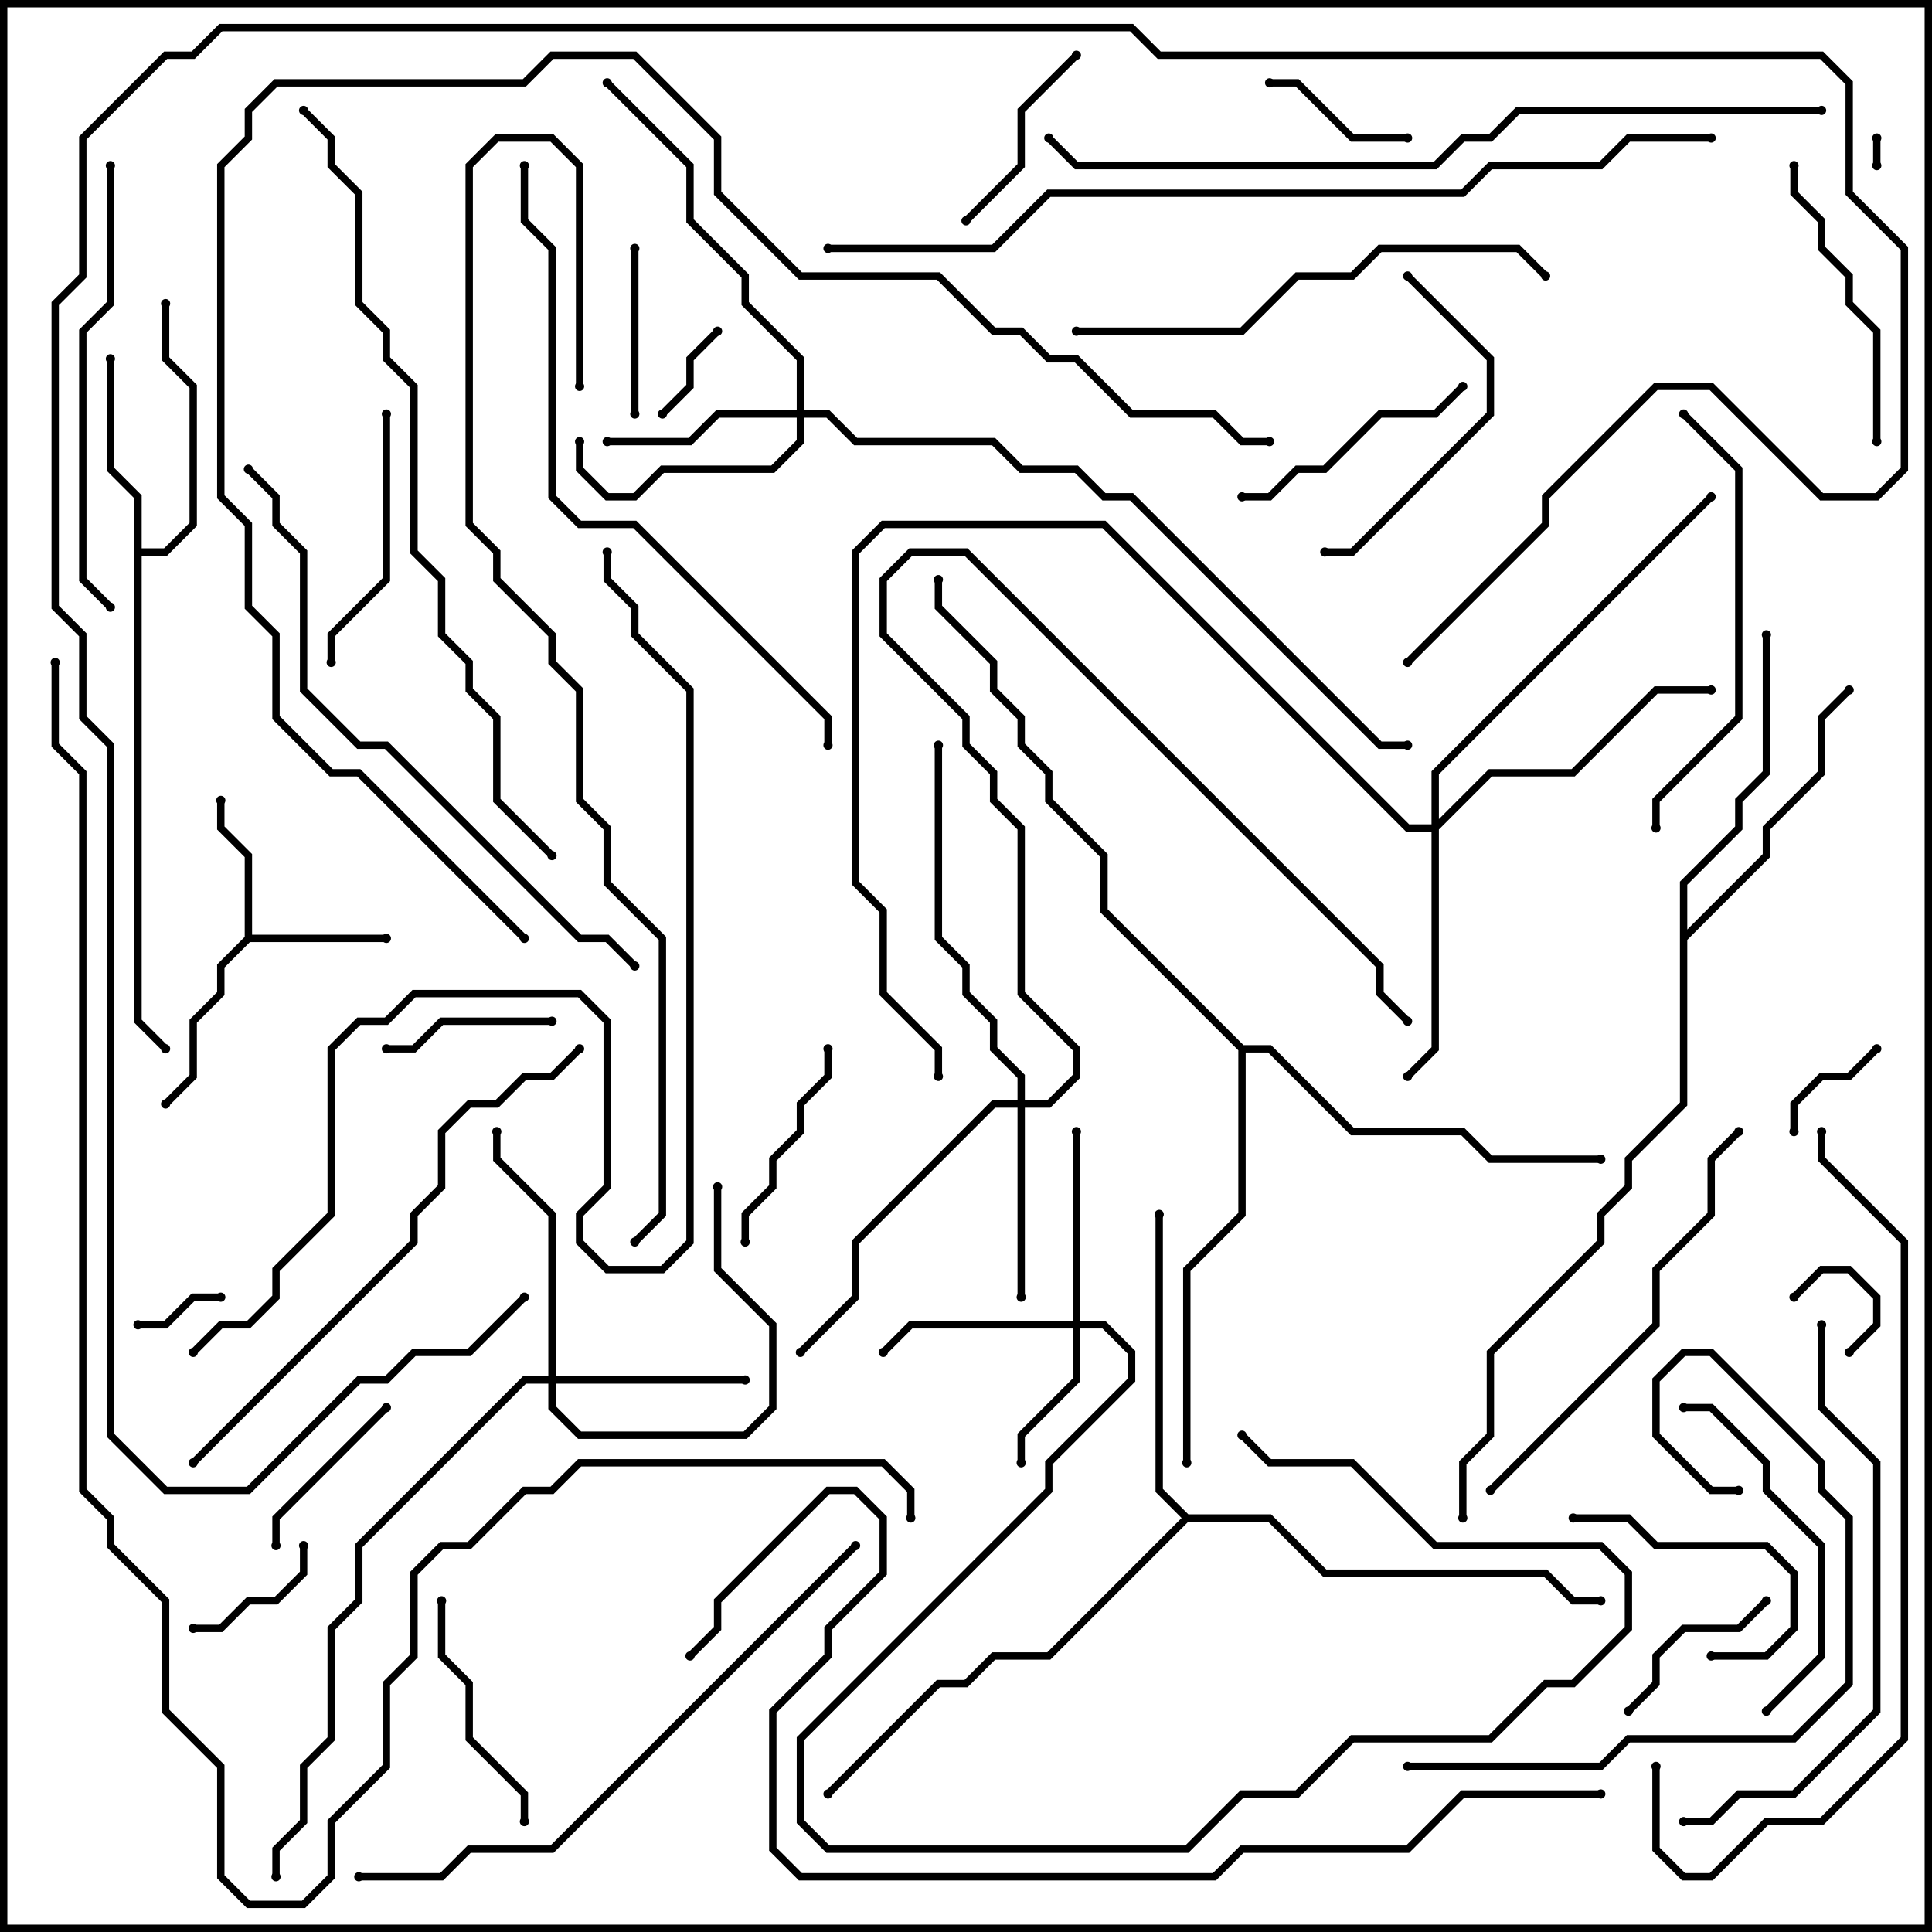 <svg version="1.1" width="105" height="105" xmlns="http://www.w3.org/2000/svg"><path d="M13.3,50.917L13.3,46.583L11.8,45.083L11.8,43.5L12.2,43.5L12.2,44.917L13.7,46.417L13.7,50.8L21,50.8L21,51.2L13.583,51.2L12.2,52.583L12.2,54.083L10.7,55.583L10.7,58.583L9.141,60.141L8.859,59.859L10.3,58.417L10.3,55.417L11.8,53.917L11.8,52.417z" stroke="none"/><path d="M7.3,27.083L5.8,25.583L5.8,19.5L6.2,19.5L6.2,25.417L7.7,26.917L7.7,29.8L8.917,29.8L10.3,28.417L10.3,21.083L8.8,19.583L8.8,16.5L9.2,16.5L9.2,19.417L10.7,20.917L10.7,28.583L9.083,30.2L7.7,30.2L7.7,55.417L9.141,56.859L8.859,57.141L7.3,55.583z" stroke="none"/><path d="M91.3,47.917L94.3,44.917L94.3,43.417L95.8,41.917L95.8,34.5L96.2,34.5L96.2,42.083L94.7,43.583L94.7,45.083L91.7,48.083L91.7,50.517L95.8,46.417L95.8,44.917L98.8,41.917L98.8,38.917L100.359,37.359L100.641,37.641L99.2,39.083L99.2,42.083L96.2,45.083L96.2,46.583L91.7,51.083L91.7,60.083L88.7,63.083L88.7,64.583L87.2,66.083L87.2,67.583L81.2,73.583L81.2,78.083L79.7,79.583L79.7,82.5L79.3,82.5L79.3,79.417L80.8,77.917L80.8,73.417L86.8,67.417L86.8,65.917L88.3,64.417L88.3,62.917L91.3,59.917z" stroke="none"/><path d="M64.583,82.3L69.083,82.3L72.083,85.3L84.083,85.3L85.583,86.8L87,86.8L87,87.2L85.417,87.2L83.917,85.7L71.917,85.7L68.917,82.7L64.583,82.7L57.083,90.2L54.083,90.2L52.583,91.7L51.083,91.7L45.141,97.641L44.859,97.359L50.917,91.3L52.417,91.3L53.917,89.8L56.917,89.8L64.217,82.5L62.8,81.083L62.8,66L63.2,66L63.2,80.917z" stroke="none"/><path d="M67.583,56.8L69.083,56.8L73.583,61.3L79.583,61.3L81.083,62.8L87,62.8L87,63.2L80.917,63.2L79.417,61.7L73.417,61.7L68.917,57.2L67.7,57.2L67.7,66.083L64.7,69.083L64.7,79.5L64.3,79.5L64.3,68.917L67.3,65.917L67.3,57.083L59.8,49.583L59.8,46.583L56.8,43.583L56.8,42.083L55.3,40.583L55.3,39.083L53.8,37.583L53.8,36.083L50.8,33.083L50.8,31.5L51.2,31.5L51.2,32.917L54.2,35.917L54.2,37.417L55.7,38.917L55.7,40.417L57.2,41.917L57.2,43.417L60.2,46.417L60.2,49.417z" stroke="none"/><path d="M58.3,71.8L58.3,61.5L58.7,61.5L58.7,71.8L60.083,71.8L61.7,73.417L61.7,75.083L57.2,79.583L57.2,81.083L43.7,94.583L43.7,98.917L45.083,100.3L64.417,100.3L67.417,97.3L70.417,97.3L73.417,94.3L80.917,94.3L83.917,91.3L85.417,91.3L88.3,88.417L88.3,85.583L86.917,84.2L77.917,84.2L73.417,79.7L68.917,79.7L67.359,78.141L67.641,77.859L69.083,79.3L73.583,79.3L78.083,83.8L87.083,83.8L88.7,85.417L88.7,88.583L85.583,91.7L84.083,91.7L81.083,94.7L73.583,94.7L70.583,97.7L67.583,97.7L64.583,100.7L44.917,100.7L43.3,99.083L43.3,94.417L56.8,80.917L56.8,79.417L61.3,74.917L61.3,73.583L59.917,72.2L58.7,72.2L58.7,75.083L55.7,78.083L55.7,79.5L55.3,79.5L55.3,77.917L58.3,74.917L58.3,72.2L49.583,72.2L48.141,73.641L47.859,73.359L49.417,71.8z" stroke="none"/><path d="M29.8,74.8L29.8,66.083L26.8,63.083L26.8,61.5L27.2,61.5L27.2,62.917L30.2,65.917L30.2,74.8L40.5,74.8L40.5,75.2L30.2,75.2L30.2,76.417L31.583,77.8L40.417,77.8L41.8,76.417L41.8,72.083L38.8,69.083L38.8,64.5L39.2,64.5L39.2,68.917L42.2,71.917L42.2,76.583L40.583,78.2L31.417,78.2L29.8,76.583L29.8,75.2L28.583,75.2L19.7,84.083L19.7,87.083L18.2,88.583L18.2,94.583L16.7,96.083L16.7,99.083L15.2,100.583L15.2,102L14.8,102L14.8,100.417L16.3,98.917L16.3,95.917L17.8,94.417L17.8,88.417L19.3,86.917L19.3,83.917L28.417,74.8z" stroke="none"/><path d="M55.3,59.8L55.3,58.583L53.8,57.083L53.8,55.583L52.3,54.083L52.3,52.583L50.8,51.083L50.8,40.5L51.2,40.5L51.2,50.917L52.7,52.417L52.7,53.917L54.2,55.417L54.2,56.917L55.7,58.417L55.7,59.8L56.917,59.8L58.3,58.417L58.3,57.083L55.3,54.083L55.3,45.083L53.8,43.583L53.8,42.083L52.3,40.583L52.3,39.083L47.8,34.583L47.8,31.417L49.417,29.8L52.583,29.8L75.2,52.417L75.2,53.917L76.641,55.359L76.359,55.641L74.8,54.083L74.8,52.583L52.417,30.2L49.583,30.2L48.2,31.583L48.2,34.417L52.7,38.917L52.7,40.417L54.2,41.917L54.2,43.417L55.7,44.917L55.7,53.917L58.7,56.917L58.7,58.583L57.083,60.2L55.7,60.2L55.7,70.5L55.3,70.5L55.3,60.2L54.083,60.2L46.7,67.583L46.7,70.583L43.641,73.641L43.359,73.359L46.3,70.417L46.3,67.417L53.917,59.8z" stroke="none"/><path d="M43.3,22.3L43.3,19.583L40.3,16.583L40.3,15.083L37.3,12.083L37.3,9.083L32.859,4.641L33.141,4.359L37.7,8.917L37.7,11.917L40.7,14.917L40.7,16.417L43.7,19.417L43.7,22.3L45.083,22.3L46.583,23.8L54.083,23.8L55.583,25.3L58.583,25.3L60.083,26.8L61.583,26.8L75.083,40.3L76.5,40.3L76.5,40.7L74.917,40.7L61.417,27.2L59.917,27.2L58.417,25.7L55.417,25.7L53.917,24.2L46.417,24.2L44.917,22.7L43.7,22.7L43.7,24.083L42.083,25.7L36.083,25.7L34.583,27.2L32.917,27.2L31.3,25.583L31.3,24L31.7,24L31.7,25.417L33.083,26.8L34.417,26.8L35.917,25.3L41.917,25.3L43.3,23.917L43.3,22.7L39.083,22.7L37.583,24.2L33,24.2L33,23.8L37.417,23.8L38.917,22.3z" stroke="none"/><path d="M77.8,44.8L77.8,41.917L92.859,26.859L93.141,27.141L78.2,42.083L78.2,44.517L80.917,41.8L85.417,41.8L89.917,37.3L93,37.3L93,37.7L90.083,37.7L85.583,42.2L81.083,42.2L78.2,45.083L78.2,57.083L76.641,58.641L76.359,58.359L77.8,56.917L77.8,45.2L76.417,45.2L59.917,28.7L48.083,28.7L46.7,30.083L46.7,47.917L48.2,49.417L48.2,53.917L51.2,56.917L51.2,58.5L50.8,58.5L50.8,57.083L47.8,54.083L47.8,49.583L46.3,48.083L46.3,29.917L47.917,28.3L60.083,28.3L76.583,44.8z" stroke="none"/><path d="M102.2,9L101.8,9L101.8,7.5L102.2,7.5z" stroke="none"/><path d="M100.641,73.641L100.359,73.359L101.8,71.917L101.8,70.583L100.417,69.2L99.083,69.2L97.641,70.641L97.359,70.359L98.917,68.8L100.583,68.8L102.2,70.417L102.2,72.083z" stroke="none"/><path d="M7.5,72.2L7.5,71.8L8.917,71.8L10.417,70.3L12,70.3L12,70.7L10.583,70.7L9.083,72.2z" stroke="none"/><path d="M36.141,22.641L35.859,22.359L37.3,20.917L37.3,19.417L38.859,17.859L39.141,18.141L37.7,19.583L37.7,21.083z" stroke="none"/><path d="M101.859,56.859L102.141,57.141L100.583,58.7L99.083,58.7L97.7,60.083L97.7,61.5L97.3,61.5L97.3,59.917L98.917,58.3L100.417,58.3z" stroke="none"/><path d="M16.3,84L16.7,84L16.7,85.583L15.083,87.2L13.583,87.2L12.083,88.7L10.5,88.7L10.5,88.3L11.917,88.3L13.417,86.8L14.917,86.8L16.3,85.417z" stroke="none"/><path d="M76.5,7.3L76.5,7.7L73.417,7.7L70.417,4.7L69,4.7L69,4.3L70.583,4.3L73.583,7.3z" stroke="none"/><path d="M34.3,13.5L34.7,13.5L34.7,22.5L34.3,22.5z" stroke="none"/><path d="M30,55.3L30,55.7L24.083,55.7L22.583,57.2L21,57.2L21,56.8L22.417,56.8L23.917,55.3z" stroke="none"/><path d="M20.859,76.359L21.141,76.641L15.2,82.583L15.2,84L14.8,84L14.8,82.417z" stroke="none"/><path d="M88.641,93.141L88.359,92.859L89.8,91.417L89.8,89.917L91.417,88.3L94.417,88.3L95.859,86.859L96.141,87.141L94.583,88.7L91.583,88.7L90.2,90.083L90.2,91.583z" stroke="none"/><path d="M93,90.2L93,89.8L95.917,89.8L97.3,88.417L97.3,85.583L95.917,84.2L89.917,84.2L88.417,82.7L85.5,82.7L85.5,82.3L88.583,82.3L90.083,83.8L96.083,83.8L97.7,85.417L97.7,88.583L96.083,90.2z" stroke="none"/><path d="M58.359,2.859L58.641,3.141L55.7,6.083L55.7,9.083L52.641,12.141L52.359,11.859L55.3,8.917L55.3,5.917z" stroke="none"/><path d="M44.8,57L45.2,57L45.2,58.583L43.7,60.083L43.7,61.583L42.2,63.083L42.2,64.583L40.7,66.083L40.7,67.5L40.3,67.5L40.3,65.917L41.8,64.417L41.8,62.917L43.3,61.417L43.3,59.917L44.8,58.417z" stroke="none"/><path d="M28.7,99L28.3,99L28.3,97.583L25.3,94.583L25.3,91.583L23.8,90.083L23.8,87L24.2,87L24.2,89.917L25.7,91.417L25.7,94.417L28.7,97.417z" stroke="none"/><path d="M79.359,20.859L79.641,21.141L78.083,22.7L75.083,22.7L72.083,25.7L70.583,25.7L69.083,27.2L67.5,27.2L67.5,26.8L68.917,26.8L70.417,25.3L71.917,25.3L74.917,22.3L77.917,22.3z" stroke="none"/><path d="M20.8,22.5L21.2,22.5L21.2,31.583L18.2,34.583L18.2,36L17.8,36L17.8,34.417L20.8,31.417z" stroke="none"/><path d="M97.3,9L97.7,9L97.7,10.417L99.2,11.917L99.2,13.417L100.7,14.917L100.7,16.417L102.2,17.917L102.2,24L101.8,24L101.8,18.083L100.3,16.583L100.3,15.083L98.8,13.583L98.8,12.083L97.3,10.583z" stroke="none"/><path d="M76.359,15.141L76.641,14.859L81.2,19.417L81.2,22.583L73.583,30.2L72,30.2L72,29.8L73.417,29.8L80.8,22.417L80.8,19.583z" stroke="none"/><path d="M91.5,76.7L91.5,76.3L93.083,76.3L96.2,79.417L96.2,80.917L99.2,83.917L99.2,90.083L96.141,93.141L95.859,92.859L98.8,89.917L98.8,84.083L95.8,81.083L95.8,79.583L92.917,76.7z" stroke="none"/><path d="M90.2,45L89.8,45L89.8,43.417L94.3,38.917L94.3,25.583L91.359,22.641L91.641,22.359L94.7,25.417L94.7,39.083L90.2,43.583z" stroke="none"/><path d="M76.5,96.2L76.5,95.8L86.917,95.8L88.417,94.3L97.417,94.3L100.3,91.417L100.3,82.583L98.8,81.083L98.8,79.583L92.917,73.7L91.583,73.7L90.2,75.083L90.2,77.917L93.083,80.8L94.5,80.8L94.5,81.2L92.917,81.2L89.8,78.083L89.8,74.917L91.417,73.3L93.083,73.3L99.2,79.417L99.2,80.917L100.7,82.417L100.7,91.583L97.583,94.7L88.583,94.7L87.083,96.2z" stroke="none"/><path d="M81.141,81.141L80.859,80.859L89.8,71.917L89.8,68.917L92.8,65.917L92.8,62.917L94.359,61.359L94.641,61.641L93.2,63.083L93.2,66.083L90.2,69.083L90.2,72.083z" stroke="none"/><path d="M5.8,9L6.2,9L6.2,16.583L4.7,18.083L4.7,31.417L6.141,32.859L5.859,33.141L4.3,31.583L4.3,17.917L5.8,16.417z" stroke="none"/><path d="M58.5,18.2L58.5,17.8L67.417,17.8L70.417,14.8L73.417,14.8L74.917,13.3L82.583,13.3L84.141,14.859L83.859,15.141L82.417,13.7L75.083,13.7L73.583,15.2L70.583,15.2L67.583,18.2z" stroke="none"/><path d="M98.8,72L99.2,72L99.2,76.417L102.2,79.417L102.2,93.083L97.583,97.7L94.583,97.7L93.083,99.2L91.5,99.2L91.5,98.8L92.917,98.8L94.417,97.3L97.417,97.3L101.8,92.917L101.8,79.583L98.8,76.583z" stroke="none"/><path d="M10.641,79.641L10.359,79.359L22.3,67.417L22.3,65.917L23.8,64.417L23.8,61.417L25.417,59.8L26.917,59.8L28.417,58.3L29.917,58.3L31.359,56.859L31.641,57.141L30.083,58.7L28.583,58.7L27.083,60.2L25.583,60.2L24.2,61.583L24.2,64.583L22.7,66.083L22.7,67.583z" stroke="none"/><path d="M46.359,83.859L46.641,84.141L30.083,100.7L25.583,100.7L24.083,102.2L19.5,102.2L19.5,101.8L23.917,101.8L25.417,100.3L29.917,100.3z" stroke="none"/><path d="M34.641,52.359L34.359,52.641L32.917,51.2L31.417,51.2L20.917,40.7L19.417,40.7L16.3,37.583L16.3,30.083L14.8,28.583L14.8,27.083L13.359,25.641L13.641,25.359L15.2,26.917L15.2,28.417L16.7,29.917L16.7,37.417L19.583,40.3L21.083,40.3L31.583,50.8L33.083,50.8z" stroke="none"/><path d="M45.2,40.5L44.8,40.5L44.8,39.083L34.417,28.7L31.417,28.7L29.8,27.083L29.8,13.583L28.3,12.083L28.3,9L28.7,9L28.7,11.917L30.2,13.417L30.2,26.917L31.583,28.3L34.583,28.3L45.2,38.917z" stroke="none"/><path d="M89.8,96L90.2,96L90.2,100.417L91.583,101.8L92.917,101.8L95.917,98.8L98.917,98.8L103.3,94.417L103.3,67.583L98.8,63.083L98.8,61.5L99.2,61.5L99.2,62.917L103.7,67.417L103.7,94.583L99.083,99.2L96.083,99.2L93.083,102.2L91.417,102.2L89.8,100.583z" stroke="none"/><path d="M99,5.8L99,6.2L82.583,6.2L81.083,7.7L79.583,7.7L78.083,9.2L58.417,9.2L56.859,7.641L57.141,7.359L58.583,8.8L77.917,8.8L79.417,7.3L80.917,7.3L82.417,5.8z" stroke="none"/><path d="M30.141,46.359L29.859,46.641L26.8,43.583L26.8,39.083L25.3,37.583L25.3,36.083L23.8,34.583L23.8,31.583L22.3,30.083L22.3,21.083L20.8,19.583L20.8,18.083L19.3,16.583L19.3,10.583L17.8,9.083L17.8,7.583L16.359,6.141L16.641,5.859L18.2,7.417L18.2,8.917L19.7,10.417L19.7,16.417L21.2,17.917L21.2,19.417L22.7,20.917L22.7,29.917L24.2,31.417L24.2,34.417L25.7,35.917L25.7,37.417L27.2,38.917L27.2,43.417z" stroke="none"/><path d="M31.7,21L31.3,21L31.3,9.083L29.917,7.7L27.083,7.7L25.7,9.083L25.7,28.417L27.2,29.917L27.2,31.417L30.2,34.417L30.2,35.917L31.7,37.417L31.7,43.417L33.2,44.917L33.2,47.917L36.2,50.917L36.2,66.083L34.641,67.641L34.359,67.359L35.8,65.917L35.8,51.083L32.8,48.083L32.8,45.083L31.3,43.583L31.3,37.583L29.8,36.083L29.8,34.583L26.8,31.583L26.8,30.083L25.3,28.583L25.3,8.917L26.917,7.3L30.083,7.3L31.7,8.917z" stroke="none"/><path d="M93,7.3L93,7.7L88.583,7.7L87.083,9.2L81.083,9.2L79.583,10.7L57.083,10.7L54.083,13.7L45,13.7L45,13.3L53.917,13.3L56.917,10.3L79.417,10.3L80.917,8.8L86.917,8.8L88.417,7.3z" stroke="none"/><path d="M28.641,50.859L28.359,51.141L19.417,42.2L17.917,42.2L14.8,39.083L14.8,34.583L13.3,33.083L13.3,28.583L11.8,27.083L11.8,8.917L13.3,7.417L13.3,5.917L14.917,4.3L28.417,4.3L29.917,2.8L34.583,2.8L39.2,7.417L39.2,10.417L43.583,14.8L51.083,14.8L54.083,17.8L55.583,17.8L57.083,19.3L58.583,19.3L61.583,22.3L66.083,22.3L67.583,23.8L69,23.8L69,24.2L67.417,24.2L65.917,22.7L61.417,22.7L58.417,19.7L56.917,19.7L55.417,18.2L53.917,18.2L50.917,15.2L43.417,15.2L38.8,10.583L38.8,7.583L34.417,3.2L30.083,3.2L28.583,4.7L15.083,4.7L13.7,6.083L13.7,7.583L12.2,9.083L12.2,26.917L13.7,28.417L13.7,32.917L15.2,34.417L15.2,38.917L18.083,41.8L19.583,41.8z" stroke="none"/><path d="M10.641,73.641L10.359,73.359L11.917,71.8L13.417,71.8L14.8,70.417L14.8,68.917L17.8,65.917L17.8,56.917L19.417,55.3L20.917,55.3L22.417,53.8L31.583,53.8L33.2,55.417L33.2,64.583L31.7,66.083L31.7,67.417L33.083,68.8L35.917,68.8L37.3,67.417L37.3,37.583L34.3,34.583L34.3,33.083L32.8,31.583L32.8,30L33.2,30L33.2,31.417L34.7,32.917L34.7,34.417L37.7,37.417L37.7,67.583L36.083,69.2L32.917,69.2L31.3,67.583L31.3,65.917L32.8,64.417L32.8,55.583L31.417,54.2L22.583,54.2L21.083,55.7L19.583,55.7L18.2,57.083L18.2,66.083L15.2,69.083L15.2,70.583L13.583,72.2L12.083,72.2z" stroke="none"/><path d="M87,97.3L87,97.7L79.583,97.7L76.583,100.7L67.583,100.7L66.083,102.2L43.417,102.2L41.8,100.583L41.8,92.917L44.8,89.917L44.8,88.417L47.8,85.417L47.8,82.583L46.417,81.2L45.083,81.2L39.2,87.083L39.2,88.583L37.641,90.141L37.359,89.859L38.8,88.417L38.8,86.917L44.917,80.8L46.583,80.8L48.2,82.417L48.2,85.583L45.2,88.583L45.2,90.083L42.2,93.083L42.2,100.417L43.583,101.8L65.917,101.8L67.417,100.3L76.417,100.3L79.417,97.3z" stroke="none"/><path d="M76.641,36.141L76.359,35.859L83.8,28.417L83.8,26.917L89.917,20.8L93.083,20.8L99.083,26.8L101.917,26.8L103.3,25.417L103.3,13.583L100.3,10.583L100.3,4.583L98.917,3.2L62.917,3.2L61.417,1.7L12.083,1.7L10.583,3.2L9.083,3.2L4.7,7.583L4.7,15.083L3.2,16.583L3.2,32.917L4.7,34.417L4.7,38.917L6.2,40.417L6.2,77.917L9.083,80.8L13.417,80.8L19.417,74.8L20.917,74.8L22.417,73.3L25.417,73.3L28.359,70.359L28.641,70.641L25.583,73.7L22.583,73.7L21.083,75.2L19.583,75.2L13.583,81.2L8.917,81.2L5.8,78.083L5.8,40.583L4.3,39.083L4.3,34.583L2.8,33.083L2.8,16.417L4.3,14.917L4.3,7.417L8.917,2.8L10.417,2.8L11.917,1.3L61.583,1.3L63.083,2.8L99.083,2.8L100.7,4.417L100.7,10.417L103.7,13.417L103.7,25.583L102.083,27.2L98.917,27.2L92.917,21.2L90.083,21.2L84.2,27.083L84.2,28.583z" stroke="none"/><path d="M49.7,82.5L49.3,82.5L49.3,81.083L47.917,79.7L31.583,79.7L30.083,81.2L28.583,81.2L25.583,84.2L24.083,84.2L22.7,85.583L22.7,90.083L21.2,91.583L21.2,96.083L18.2,99.083L18.2,102.083L16.583,103.7L13.417,103.7L11.8,102.083L11.8,96.083L8.8,93.083L8.8,87.083L5.8,84.083L5.8,82.583L4.3,81.083L4.3,42.083L2.8,40.583L2.8,36L3.2,36L3.2,40.417L4.7,41.917L4.7,80.917L6.2,82.417L6.2,83.917L9.2,86.917L9.2,92.917L12.2,95.917L12.2,101.917L13.583,103.3L16.417,103.3L17.8,101.917L17.8,98.917L20.8,95.917L20.8,91.417L22.3,89.917L22.3,85.417L23.917,83.8L25.417,83.8L28.417,80.8L29.917,80.8L31.417,79.3L48.083,79.3L49.7,80.917z" stroke="none"/><circle cx="21" cy="51" r="0.25" stroke-width="0" fill="#000" /><circle cx="12" cy="43.5" r="0.25" stroke-width="0" fill="#000" /><circle cx="9" cy="60" r="0.25" stroke-width="0" fill="#000" /><circle cx="6" cy="19.5" r="0.25" stroke-width="0" fill="#000" /><circle cx="9" cy="16.5" r="0.25" stroke-width="0" fill="#000" /><circle cx="9" cy="57" r="0.25" stroke-width="0" fill="#000" /><circle cx="100.5" cy="37.5" r="0.25" stroke-width="0" fill="#000" /><circle cx="96" cy="34.5" r="0.25" stroke-width="0" fill="#000" /><circle cx="79.5" cy="82.5" r="0.25" stroke-width="0" fill="#000" /><circle cx="63" cy="66" r="0.25" stroke-width="0" fill="#000" /><circle cx="87" cy="87" r="0.25" stroke-width="0" fill="#000" /><circle cx="45" cy="97.5" r="0.25" stroke-width="0" fill="#000" /><circle cx="87" cy="63" r="0.25" stroke-width="0" fill="#000" /><circle cx="64.5" cy="79.5" r="0.25" stroke-width="0" fill="#000" /><circle cx="51" cy="31.5" r="0.25" stroke-width="0" fill="#000" /><circle cx="55.5" cy="79.5" r="0.25" stroke-width="0" fill="#000" /><circle cx="58.5" cy="61.5" r="0.25" stroke-width="0" fill="#000" /><circle cx="48" cy="73.5" r="0.25" stroke-width="0" fill="#000" /><circle cx="67.5" cy="78" r="0.25" stroke-width="0" fill="#000" /><circle cx="40.5" cy="75" r="0.25" stroke-width="0" fill="#000" /><circle cx="27" cy="61.5" r="0.25" stroke-width="0" fill="#000" /><circle cx="39" cy="64.5" r="0.25" stroke-width="0" fill="#000" /><circle cx="15" cy="102" r="0.25" stroke-width="0" fill="#000" /><circle cx="55.5" cy="70.5" r="0.25" stroke-width="0" fill="#000" /><circle cx="43.5" cy="73.5" r="0.25" stroke-width="0" fill="#000" /><circle cx="51" cy="40.5" r="0.25" stroke-width="0" fill="#000" /><circle cx="76.5" cy="55.5" r="0.25" stroke-width="0" fill="#000" /><circle cx="33" cy="24" r="0.25" stroke-width="0" fill="#000" /><circle cx="31.5" cy="24" r="0.25" stroke-width="0" fill="#000" /><circle cx="33" cy="4.5" r="0.25" stroke-width="0" fill="#000" /><circle cx="76.5" cy="40.5" r="0.25" stroke-width="0" fill="#000" /><circle cx="76.5" cy="58.5" r="0.25" stroke-width="0" fill="#000" /><circle cx="93" cy="37.5" r="0.25" stroke-width="0" fill="#000" /><circle cx="93" cy="27" r="0.25" stroke-width="0" fill="#000" /><circle cx="51" cy="58.5" r="0.25" stroke-width="0" fill="#000" /><circle cx="102" cy="9" r="0.25" stroke-width="0" fill="#000" /><circle cx="102" cy="7.5" r="0.25" stroke-width="0" fill="#000" /><circle cx="100.5" cy="73.5" r="0.25" stroke-width="0" fill="#000" /><circle cx="97.5" cy="70.5" r="0.25" stroke-width="0" fill="#000" /><circle cx="7.5" cy="72" r="0.25" stroke-width="0" fill="#000" /><circle cx="12" cy="70.5" r="0.25" stroke-width="0" fill="#000" /><circle cx="36" cy="22.5" r="0.25" stroke-width="0" fill="#000" /><circle cx="39" cy="18" r="0.25" stroke-width="0" fill="#000" /><circle cx="102" cy="57" r="0.25" stroke-width="0" fill="#000" /><circle cx="97.5" cy="61.5" r="0.25" stroke-width="0" fill="#000" /><circle cx="16.5" cy="84" r="0.25" stroke-width="0" fill="#000" /><circle cx="10.5" cy="88.5" r="0.25" stroke-width="0" fill="#000" /><circle cx="76.5" cy="7.5" r="0.25" stroke-width="0" fill="#000" /><circle cx="69" cy="4.5" r="0.25" stroke-width="0" fill="#000" /><circle cx="34.5" cy="13.5" r="0.25" stroke-width="0" fill="#000" /><circle cx="34.5" cy="22.5" r="0.25" stroke-width="0" fill="#000" /><circle cx="30" cy="55.5" r="0.25" stroke-width="0" fill="#000" /><circle cx="21" cy="57" r="0.25" stroke-width="0" fill="#000" /><circle cx="21" cy="76.5" r="0.25" stroke-width="0" fill="#000" /><circle cx="15" cy="84" r="0.25" stroke-width="0" fill="#000" /><circle cx="88.5" cy="93" r="0.25" stroke-width="0" fill="#000" /><circle cx="96" cy="87" r="0.25" stroke-width="0" fill="#000" /><circle cx="93" cy="90" r="0.25" stroke-width="0" fill="#000" /><circle cx="85.5" cy="82.5" r="0.25" stroke-width="0" fill="#000" /><circle cx="58.5" cy="3" r="0.25" stroke-width="0" fill="#000" /><circle cx="52.5" cy="12" r="0.25" stroke-width="0" fill="#000" /><circle cx="45" cy="57" r="0.25" stroke-width="0" fill="#000" /><circle cx="40.5" cy="67.5" r="0.25" stroke-width="0" fill="#000" /><circle cx="28.5" cy="99" r="0.25" stroke-width="0" fill="#000" /><circle cx="24" cy="87" r="0.25" stroke-width="0" fill="#000" /><circle cx="79.5" cy="21" r="0.25" stroke-width="0" fill="#000" /><circle cx="67.5" cy="27" r="0.25" stroke-width="0" fill="#000" /><circle cx="21" cy="22.5" r="0.25" stroke-width="0" fill="#000" /><circle cx="18" cy="36" r="0.25" stroke-width="0" fill="#000" /><circle cx="97.5" cy="9" r="0.25" stroke-width="0" fill="#000" /><circle cx="102" cy="24" r="0.25" stroke-width="0" fill="#000" /><circle cx="76.5" cy="15" r="0.25" stroke-width="0" fill="#000" /><circle cx="72" cy="30" r="0.25" stroke-width="0" fill="#000" /><circle cx="91.5" cy="76.5" r="0.25" stroke-width="0" fill="#000" /><circle cx="96" cy="93" r="0.25" stroke-width="0" fill="#000" /><circle cx="90" cy="45" r="0.25" stroke-width="0" fill="#000" /><circle cx="91.5" cy="22.5" r="0.25" stroke-width="0" fill="#000" /><circle cx="76.5" cy="96" r="0.25" stroke-width="0" fill="#000" /><circle cx="94.5" cy="81" r="0.25" stroke-width="0" fill="#000" /><circle cx="81" cy="81" r="0.25" stroke-width="0" fill="#000" /><circle cx="94.5" cy="61.5" r="0.25" stroke-width="0" fill="#000" /><circle cx="6" cy="9" r="0.25" stroke-width="0" fill="#000" /><circle cx="6" cy="33" r="0.25" stroke-width="0" fill="#000" /><circle cx="58.5" cy="18" r="0.25" stroke-width="0" fill="#000" /><circle cx="84" cy="15" r="0.25" stroke-width="0" fill="#000" /><circle cx="99" cy="72" r="0.25" stroke-width="0" fill="#000" /><circle cx="91.5" cy="99" r="0.25" stroke-width="0" fill="#000" /><circle cx="10.5" cy="79.5" r="0.25" stroke-width="0" fill="#000" /><circle cx="31.5" cy="57" r="0.25" stroke-width="0" fill="#000" /><circle cx="46.5" cy="84" r="0.25" stroke-width="0" fill="#000" /><circle cx="19.5" cy="102" r="0.25" stroke-width="0" fill="#000" /><circle cx="34.5" cy="52.5" r="0.25" stroke-width="0" fill="#000" /><circle cx="13.5" cy="25.5" r="0.25" stroke-width="0" fill="#000" /><circle cx="45" cy="40.5" r="0.25" stroke-width="0" fill="#000" /><circle cx="28.5" cy="9" r="0.25" stroke-width="0" fill="#000" /><circle cx="90" cy="96" r="0.25" stroke-width="0" fill="#000" /><circle cx="99" cy="61.5" r="0.25" stroke-width="0" fill="#000" /><circle cx="99" cy="6" r="0.25" stroke-width="0" fill="#000" /><circle cx="57" cy="7.5" r="0.25" stroke-width="0" fill="#000" /><circle cx="30" cy="46.5" r="0.25" stroke-width="0" fill="#000" /><circle cx="16.5" cy="6" r="0.25" stroke-width="0" fill="#000" /><circle cx="31.5" cy="21" r="0.25" stroke-width="0" fill="#000" /><circle cx="34.5" cy="67.5" r="0.25" stroke-width="0" fill="#000" /><circle cx="93" cy="7.5" r="0.25" stroke-width="0" fill="#000" /><circle cx="45" cy="13.5" r="0.25" stroke-width="0" fill="#000" /><circle cx="28.5" cy="51" r="0.25" stroke-width="0" fill="#000" /><circle cx="69" cy="24" r="0.25" stroke-width="0" fill="#000" /><circle cx="10.5" cy="73.5" r="0.25" stroke-width="0" fill="#000" /><circle cx="33" cy="30" r="0.25" stroke-width="0" fill="#000" /><circle cx="87" cy="97.5" r="0.25" stroke-width="0" fill="#000" /><circle cx="37.5" cy="90" r="0.25" stroke-width="0" fill="#000" /><circle cx="76.5" cy="36" r="0.25" stroke-width="0" fill="#000" /><circle cx="28.5" cy="70.5" r="0.25" stroke-width="0" fill="#000" /><circle cx="49.5" cy="82.5" r="0.25" stroke-width="0" fill="#000" /><circle cx="3" cy="36" r="0.25" stroke-width="0" fill="#000" /><rect x="0" y="0" width="105" height="105" stroke-width="0.8" stroke="#000" fill="none" /></svg>